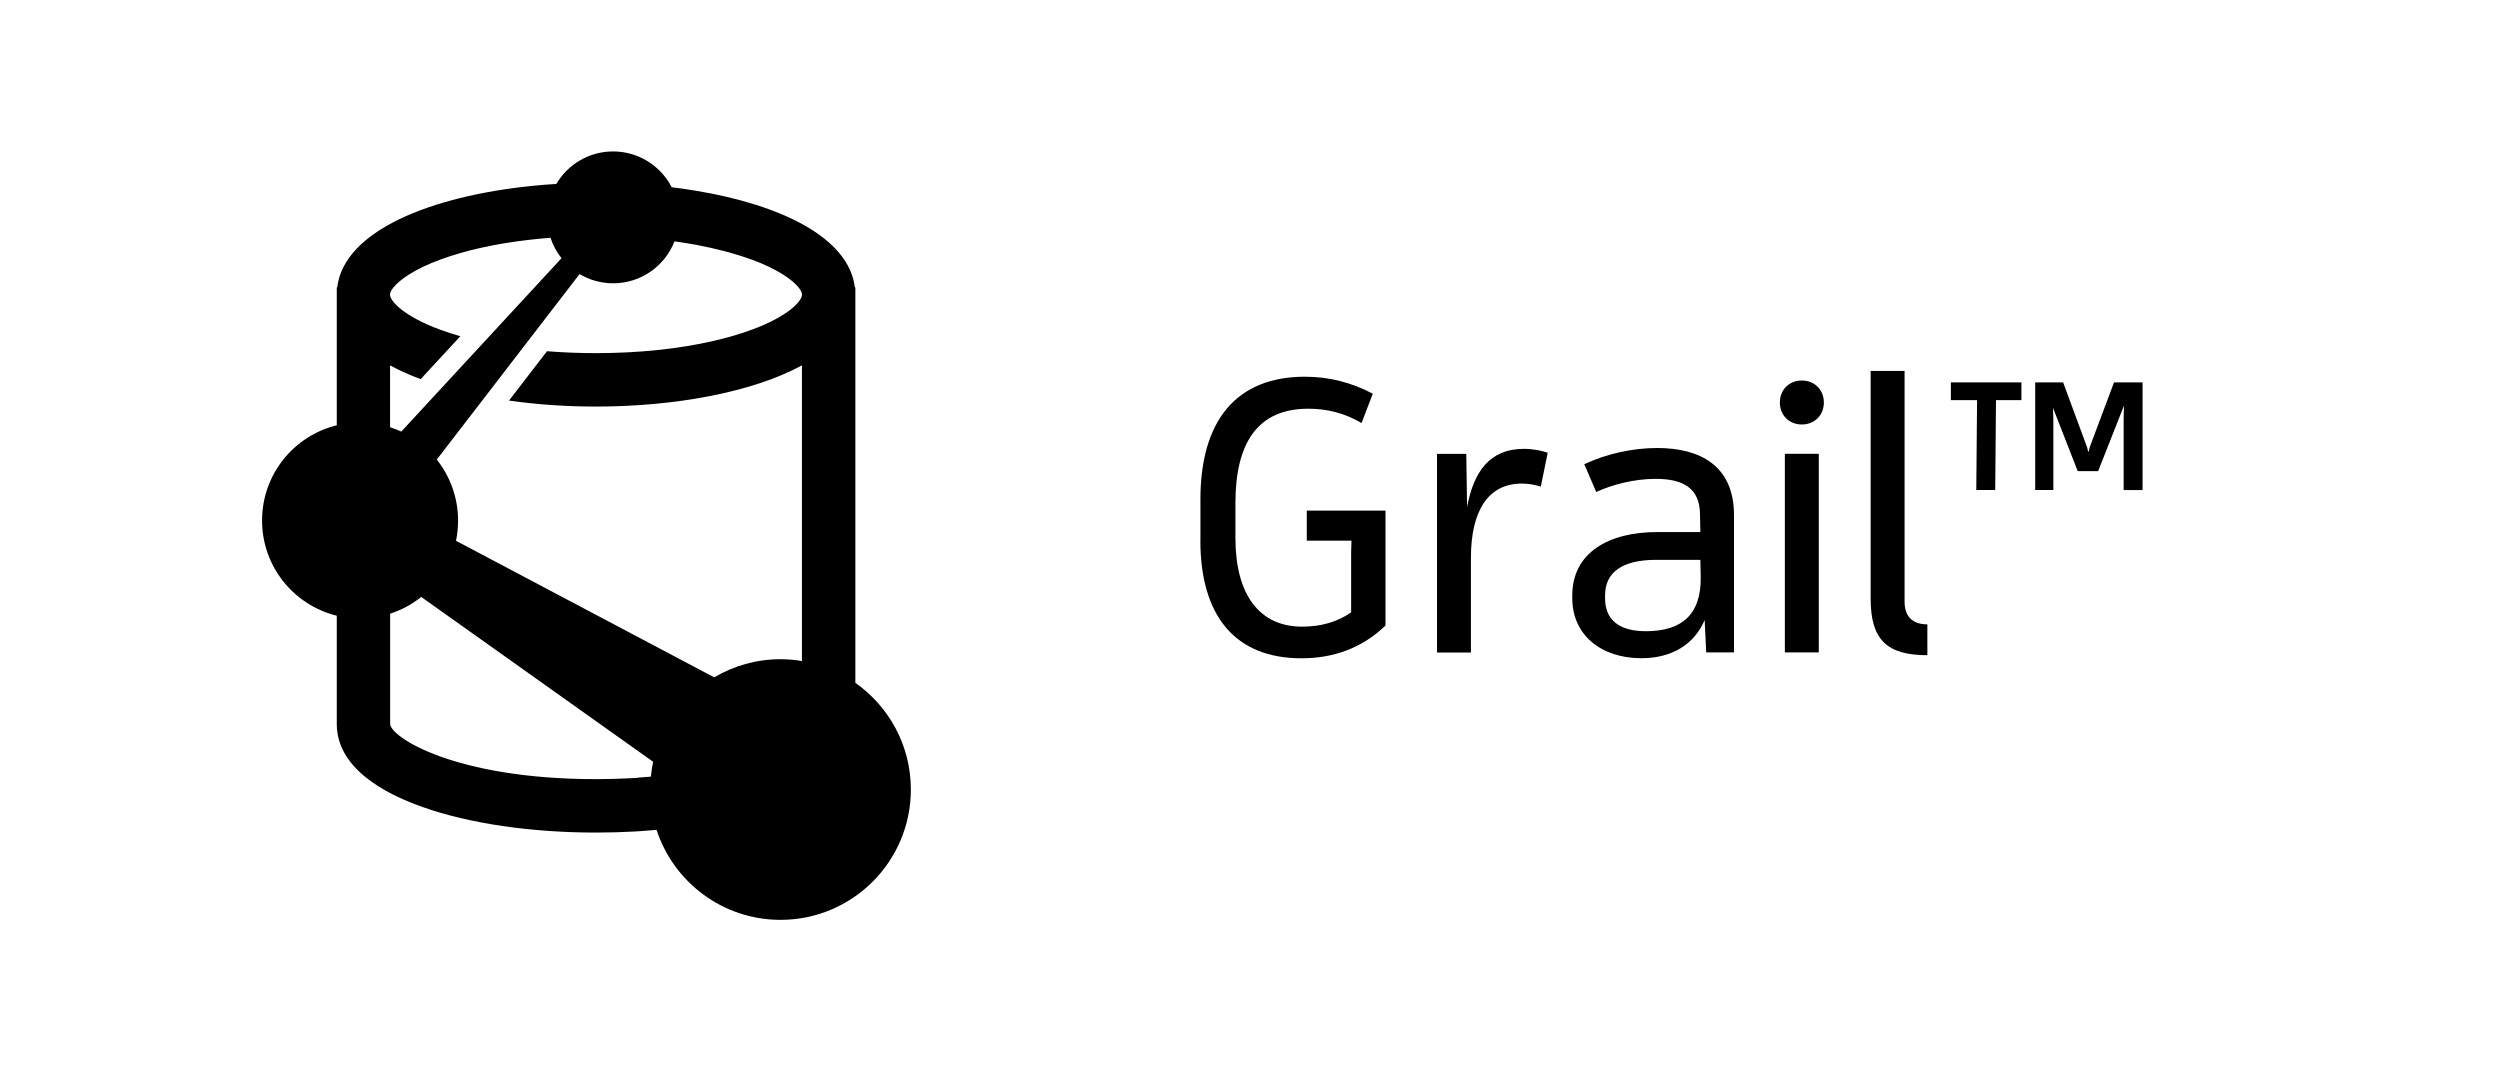 <?xml version="1.0" encoding="UTF-8"?><svg id="a" xmlns="http://www.w3.org/2000/svg" viewBox="0 0 350 150"><path d="m168.06,75.63v-5.72c0-11.02,5.02-17.17,14.63-17.17,3.4,0,6.53.81,9.5,2.38l-1.57,4.1c-2.43-1.4-4.81-2-7.45-2-7.13,0-10.21,4.81-10.21,13.23v4.86c0,7.94,3.35,12.42,9.34,12.42,2.65,0,4.91-.65,6.86-2v-8.42l.05-1.62h-6.26v-4.21h11.02v16.09c-3.35,3.24-7.4,4.59-11.77,4.59-9.29,0-14.15-5.94-14.15-16.52Z"/><path d="m205.93,91.35h-4.75v-27.81h4.1l.11,7.45c.92-4.91,3.13-8.15,7.94-8.15,1.4,0,2.54.27,3.35.54l-.97,4.75c-.86-.27-1.73-.43-2.65-.43-4.7,0-7.13,3.78-7.13,10.42v13.23Z"/><path d="m220.12,83.35c0-5.99,5.13-8.86,11.83-8.86h6.1l-.05-2.54c-.05-3.62-2.38-4.91-6.21-4.91-3.02,0-6.1.81-8.32,1.84l-1.67-3.89c3.19-1.51,6.91-2.27,10.21-2.27,5.94,0,10.75,2.43,10.75,9.4v19.22h-3.89l-.22-4.54c-1.46,3.46-4.64,5.35-8.86,5.35-5.67,0-9.67-3.29-9.67-8.37v-.43Zm10.31,5.02c5.18,0,7.72-2.48,7.67-7.51l-.05-2.48h-6.21c-4.7,0-7.13,1.73-7.13,4.97v.43c0,3.02,2,4.59,5.72,4.59Z"/><path d="m252.26,53.27c1.78,0,3.08,1.3,3.08,3.08s-1.3,3.08-3.08,3.08-3.08-1.3-3.08-3.08,1.3-3.08,3.08-3.08Zm-2.38,10.26h4.75v27.81h-4.75v-27.81Z"/><path d="m261.89,83.79v-31.86h4.75v32.29c0,2.11,1.13,3.19,3.19,3.19v4.32c-5.72,0-7.94-2.21-7.94-7.94Z"/><path d="m273.12,53.54h9.88v2.48h-3.56l-.11,12.58h-2.65l.11-12.58h-3.67v-2.48Zm11.83,0h3.89l3.35,9.07.16.65h.05l.16-.65,3.4-9.07h4v15.07h-2.65v-9.99l.05-1.84-3.62,9.18h-2.86l-3.46-8.86.05,1.73v9.77h-2.54v-15.07Z"/><path d="m119.75,95.59v-55.35h-.07c-.84-6.99-10.37-11.56-22.21-13.53-1.13-.19-2.27-.35-3.43-.5h0c-.45-.88-1.04-1.68-1.74-2.36-.41-.4-.85-.76-1.32-1.08-1.47-.99-3.24-1.57-5.14-1.57-3.39,0-6.35,1.83-7.95,4.55,0,0,0,0,0,0-1.16.07-2.3.16-3.44.28-14.06,1.43-26.29,6.25-27.24,14.21h-.06v.69c0,.1,0,.21,0,.32s0,.22,0,.32v17.97c-6,1.46-10.46,6.87-10.46,13.33s4.46,11.86,10.46,13.33v15.16c0,6.11,6.54,9.7,12.03,11.63,6.54,2.31,15.16,3.57,24.26,3.57,1.85,0,3.67-.05,5.43-.15.31-.02.62-.04.93-.06.7-.05,1.41-.1,2.12-.17,0,0,0,0,0,0,2.38,7.31,9.25,12.6,17.35,12.6,10.08,0,18.25-8.17,18.25-18.25,0-6.18-3.08-11.64-7.78-14.94Zm-14.56-59.27c3.72,1.37,5.76,2.86,6.61,3.92.33.41.48.76.48,1.01,0,.9-1.92,3.04-7.09,4.93-1.6.59-3.35,1.1-5.23,1.53-4.86,1.13-10.55,1.73-16.52,1.73-2.34,0-4.64-.09-6.86-.27l-5.32,6.91c3.92.56,8.05.84,12.17.84,10.89,0,21.85-1.96,28.84-5.77v41.39c-.98-.16-1.98-.25-3-.25-3.39,0-6.56.93-9.28,2.54h0s-36.15-19.12-36.15-19.12h0c.19-.91.29-1.86.29-2.83,0-3.23-1.12-6.19-2.98-8.54h0s19.99-25.97,19.99-25.97c1.38.82,2.99,1.29,4.7,1.29,3.91,0,7.25-2.43,8.59-5.87,0,0,0,0,0,0,1.02.14,2.03.3,3,.48,2.84.53,5.46,1.22,7.76,2.06Zm-50.1,3.92c.85-1.06,2.88-2.55,6.61-3.92,3.49-1.28,7.71-2.21,12.34-2.74.99-.12,2-.21,3.03-.29,0,0,0,0,0,0,.34,1.05.87,2.01,1.54,2.86l-22.43,24.27h0c-.51-.23-1.03-.43-1.57-.61v-8.66c1.3.71,2.73,1.35,4.28,1.93l5.56-6.01c-.96-.27-1.88-.57-2.76-.89-5.16-1.89-7.09-4.03-7.09-4.93,0-.25.15-.6.48-1.01Zm34.21,68.65c-.39.03-.79.05-1.2.07-1.51.08-3.07.12-4.66.12-19.84,0-28.82-5.93-28.82-7.74v-15.43c1.6-.51,3.07-1.31,4.35-2.34h0s32.47,23.08,32.47,23.08h0c-.15.68-.25,1.38-.32,2.08,0,0,0,0,0,0-.59.05-1.2.1-1.82.14Z"/></svg>